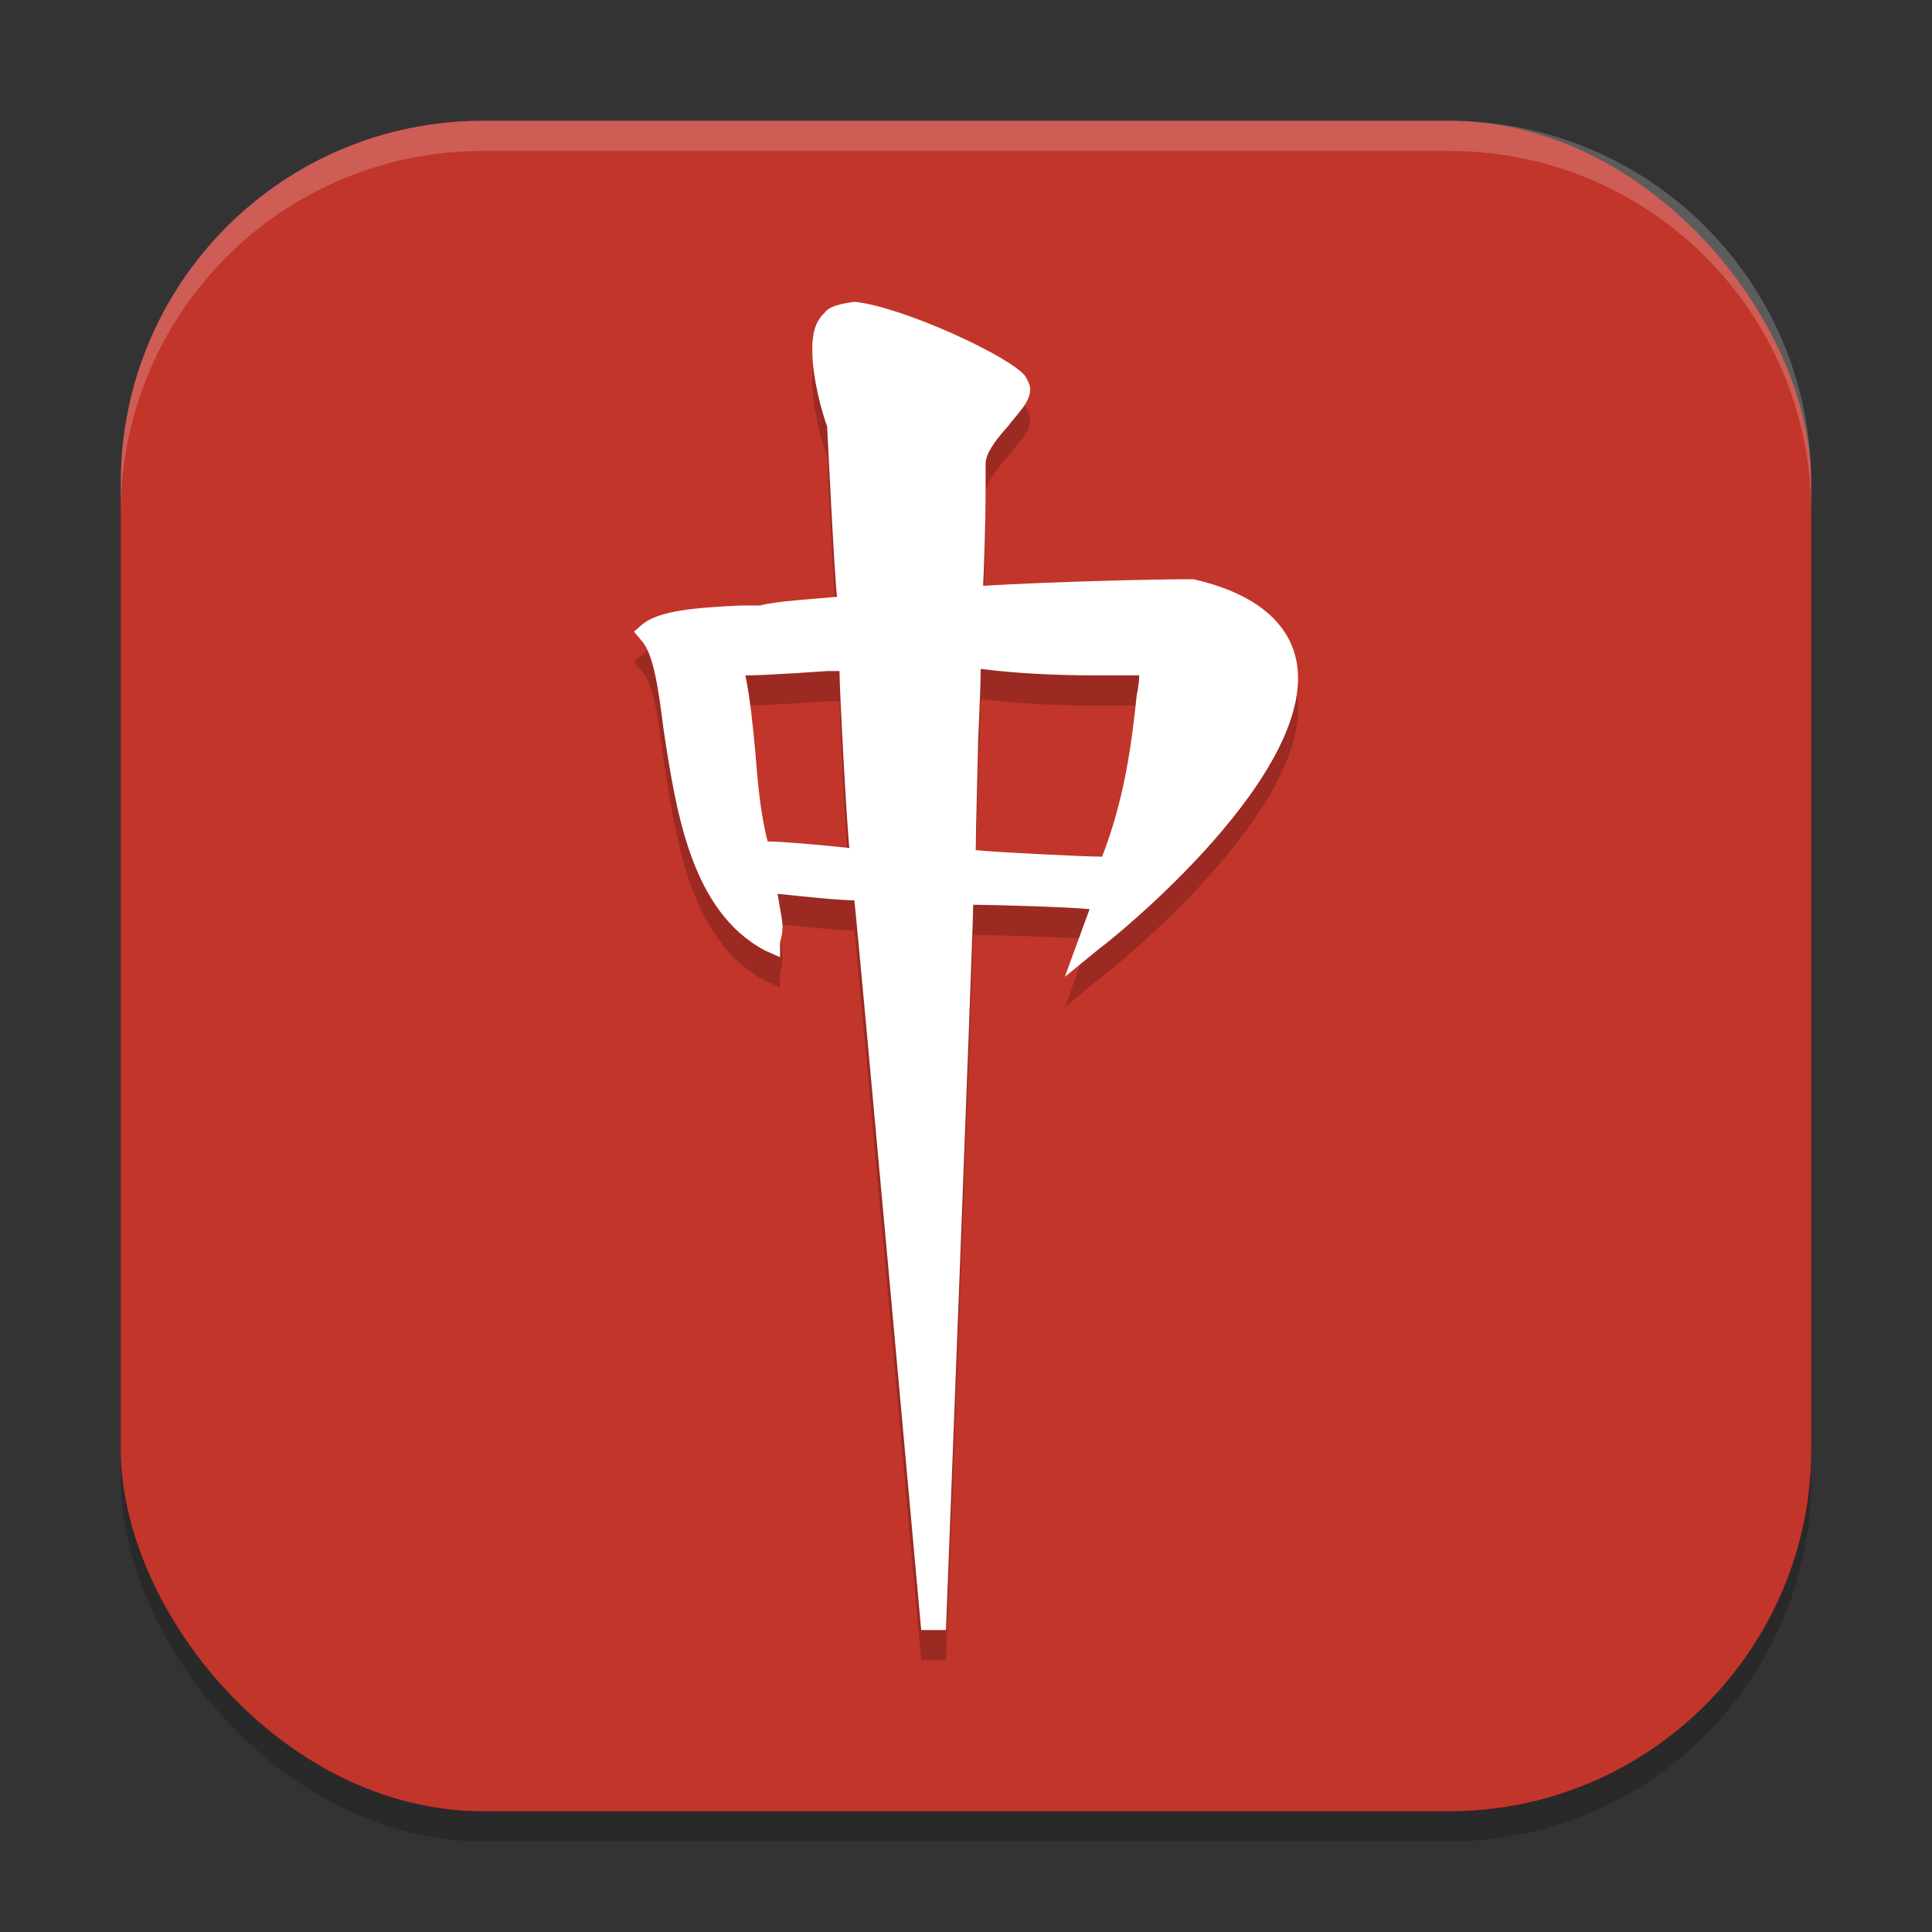 <?xml version="1.0" encoding="UTF-8" standalone="no"?>
<!-- Created with Inkscape (http://www.inkscape.org/) -->

<svg
   width="64"
   height="64"
   viewBox="0 0 64 64"
   version="1.1"
   id="svg5"
   inkscape:version="1.3 (0e150ed6c4, 2023-07-21)"
   sodipodi:docname="kmahjongg.svg"
   xmlns:inkscape="http://www.inkscape.org/namespaces/inkscape"
   xmlns:sodipodi="http://sodipodi.sourceforge.net/DTD/sodipodi-0.dtd"
   xmlns="http://www.w3.org/2000/svg"
   xmlns:svg="http://www.w3.org/2000/svg">
  <rect x="0" y="0" width="64" height="64" fill="#333333" stroke="none"/>
  <sodipodi:namedview
     id="namedview7"
     pagecolor="#ffffff"
     bordercolor="#000000"
     borderopacity="0.25"
     inkscape:showpageshadow="2"
     inkscape:pageopacity="0.0"
     inkscape:pagecheckerboard="0"
     inkscape:deskcolor="#d1d1d1"
     inkscape:document-units="px"
     showgrid="false"
     inkscape:zoom="12.234375"
     inkscape:cx="31.959132"
     inkscape:cy="32"
     inkscape:window-width="1920"
     inkscape:window-height="984"
     inkscape:window-x="0"
     inkscape:window-y="29"
     inkscape:window-maximized="1"
     inkscape:current-layer="svg5" />
  <defs
     id="defs2" />
  <rect
     style="opacity:0.2;fill:#000000;stroke-width:4;stroke-linecap:square"
     id="rect234"
     width="56"
     height="56"
     x="4"
     y="5"
     ry="12" />
  <rect
     style="fill:#c2352a;fill-opacity:1;stroke-width:4;stroke-linecap:square"
     id="rect396"
     width="56"
     height="56"
     x="4"
     y="4"
     ry="12" />
  <path
     opacity="0.2"
     d="m 27.318,11.361 c -0.328,0.289 -0.41,0.724 -0.41,1.23 0,0.941 0.328,2.099 0.492,2.533 0,0 0.246,5.066 0.328,5.645 -0.738,0.072 -2.051,0.145 -2.543,0.289 h -0.656 c -1.395,0.072 -2.708,0.145 -3.282,0.651 L 21,21.926 l 0.246,0.289 c 0.41,0.434 0.574,1.664 0.738,2.967 0.41,2.678 0.902,6.007 3.364,7.309 l 0.492,0.217 v -0.507 c 0,0 0.082,-0.217 0.082,-0.507 0,-0.217 -0.082,-0.579 -0.164,-1.086 0.656,0.072 2.051,0.217 2.543,0.217 0.082,0.579 2.215,24.172 2.215,24.172 h 0.82 c 0,0 0.903,-23.302 0.903,-24.026 0.574,0 3.118,0.072 3.856,0.145 -0.164,0.434 -0.82,2.243 -0.82,2.243 l 1.149,-0.941 c 0.328,-0.217 7.466,-5.934 6.482,-9.697 -0.328,-1.23 -1.477,-2.099 -3.364,-2.533 h -0.164 c -1.067,0 -4.349,0.072 -6.81,0.217 0.082,-1.882 0.082,-2.895 0.082,-3.401 v -0.651 c 0,-0.362 0.41,-0.868 0.738,-1.23 0.328,-0.434 0.738,-0.796 0.738,-1.23 0,-0.145 -0.082,-0.289 -0.164,-0.434 -0.492,-0.651 -4.102,-2.316 -5.661,-2.461 -0.492,0.072 -0.82,0.145 -0.985,0.362 z m 0.082,11.868 h 0.41 c 0,0.651 0.246,5.211 0.328,5.862 -0.656,-0.072 -2.215,-0.217 -2.708,-0.217 -0.246,-0.941 -0.328,-1.954 -0.41,-2.967 -0.082,-0.868 -0.164,-1.737 -0.328,-2.533 0.738,0 2.708,-0.145 2.708,-0.145 z m 5.005,2.243 c 0,0 0.082,-1.737 0.082,-2.316 1.067,0.145 2.461,0.217 3.774,0.217 h 1.477 c 0,0.289 -0.082,0.651 -0.082,0.651 -0.164,1.592 -0.41,3.474 -1.149,5.355 -0.492,0 -3.528,-0.145 -4.184,-0.217 0,-0.507 0.082,-3.691 0.082,-3.691 z"
     id="path3"
     style="fill:#000000;stroke-width:2" />
  <path
     fill="#ffffff"
     d="m 27.318,10.361 c -0.328,0.289 -0.41,0.724 -0.41,1.23 0,0.941 0.328,2.099 0.492,2.533 0,0 0.246,5.066 0.328,5.645 -0.738,0.072 -2.051,0.145 -2.543,0.289 h -0.656 c -1.395,0.072 -2.708,0.145 -3.282,0.651 L 21,20.926 l 0.246,0.289 c 0.41,0.434 0.574,1.664 0.738,2.967 0.41,2.678 0.902,6.007 3.364,7.309 l 0.492,0.217 v -0.507 c 0,0 0.082,-0.217 0.082,-0.507 0,-0.217 -0.082,-0.579 -0.164,-1.086 0.656,0.072 2.051,0.217 2.543,0.217 0.082,0.579 2.215,24.172 2.215,24.172 h 0.82 c 0,0 0.903,-23.302 0.903,-24.026 0.574,0 3.118,0.072 3.856,0.145 -0.164,0.434 -0.82,2.243 -0.82,2.243 l 1.149,-0.941 c 0.328,-0.217 7.466,-5.934 6.482,-9.697 -0.328,-1.23 -1.477,-2.099 -3.364,-2.533 h -0.164 c -1.067,0 -4.349,0.072 -6.81,0.217 0.082,-1.882 0.082,-2.895 0.082,-3.401 v -0.651 c 0,-0.362 0.41,-0.868 0.738,-1.23 0.328,-0.434 0.738,-0.796 0.738,-1.23 0,-0.145 -0.082,-0.289 -0.164,-0.434 -0.492,-0.651 -4.102,-2.316 -5.661,-2.461 -0.492,0.072 -0.82,0.145 -0.985,0.362 z m 0.082,11.868 h 0.41 c 0,0.651 0.246,5.211 0.328,5.862 -0.656,-0.072 -2.215,-0.217 -2.708,-0.217 -0.246,-0.941 -0.328,-1.954 -0.41,-2.967 -0.082,-0.868 -0.164,-1.737 -0.328,-2.533 0.738,0 2.708,-0.145 2.708,-0.145 z m 5.005,2.243 c 0,0 0.082,-1.737 0.082,-2.316 1.067,0.145 2.461,0.217 3.774,0.217 h 1.477 c 0,0.289 -0.082,0.651 -0.082,0.651 -0.164,1.592 -0.41,3.474 -1.149,5.355 -0.492,0 -3.528,-0.145 -4.184,-0.217 0,-0.507 0.082,-3.691 0.082,-3.691 z"
     id="path4"
     style="stroke-width:2" />
  <path
     id="path1040"
     style="opacity:0.2;fill:#ffffff;stroke-width:4;stroke-linecap:square"
     d="M 16,4 C 9.352,4 4,9.352 4,16 v 1 C 4,10.352 9.352,5 16,5 h 32 c 6.648,0 12,5.352 12,12 V 16 C 60,9.352 54.648,4 48,4 Z" />
</svg>
